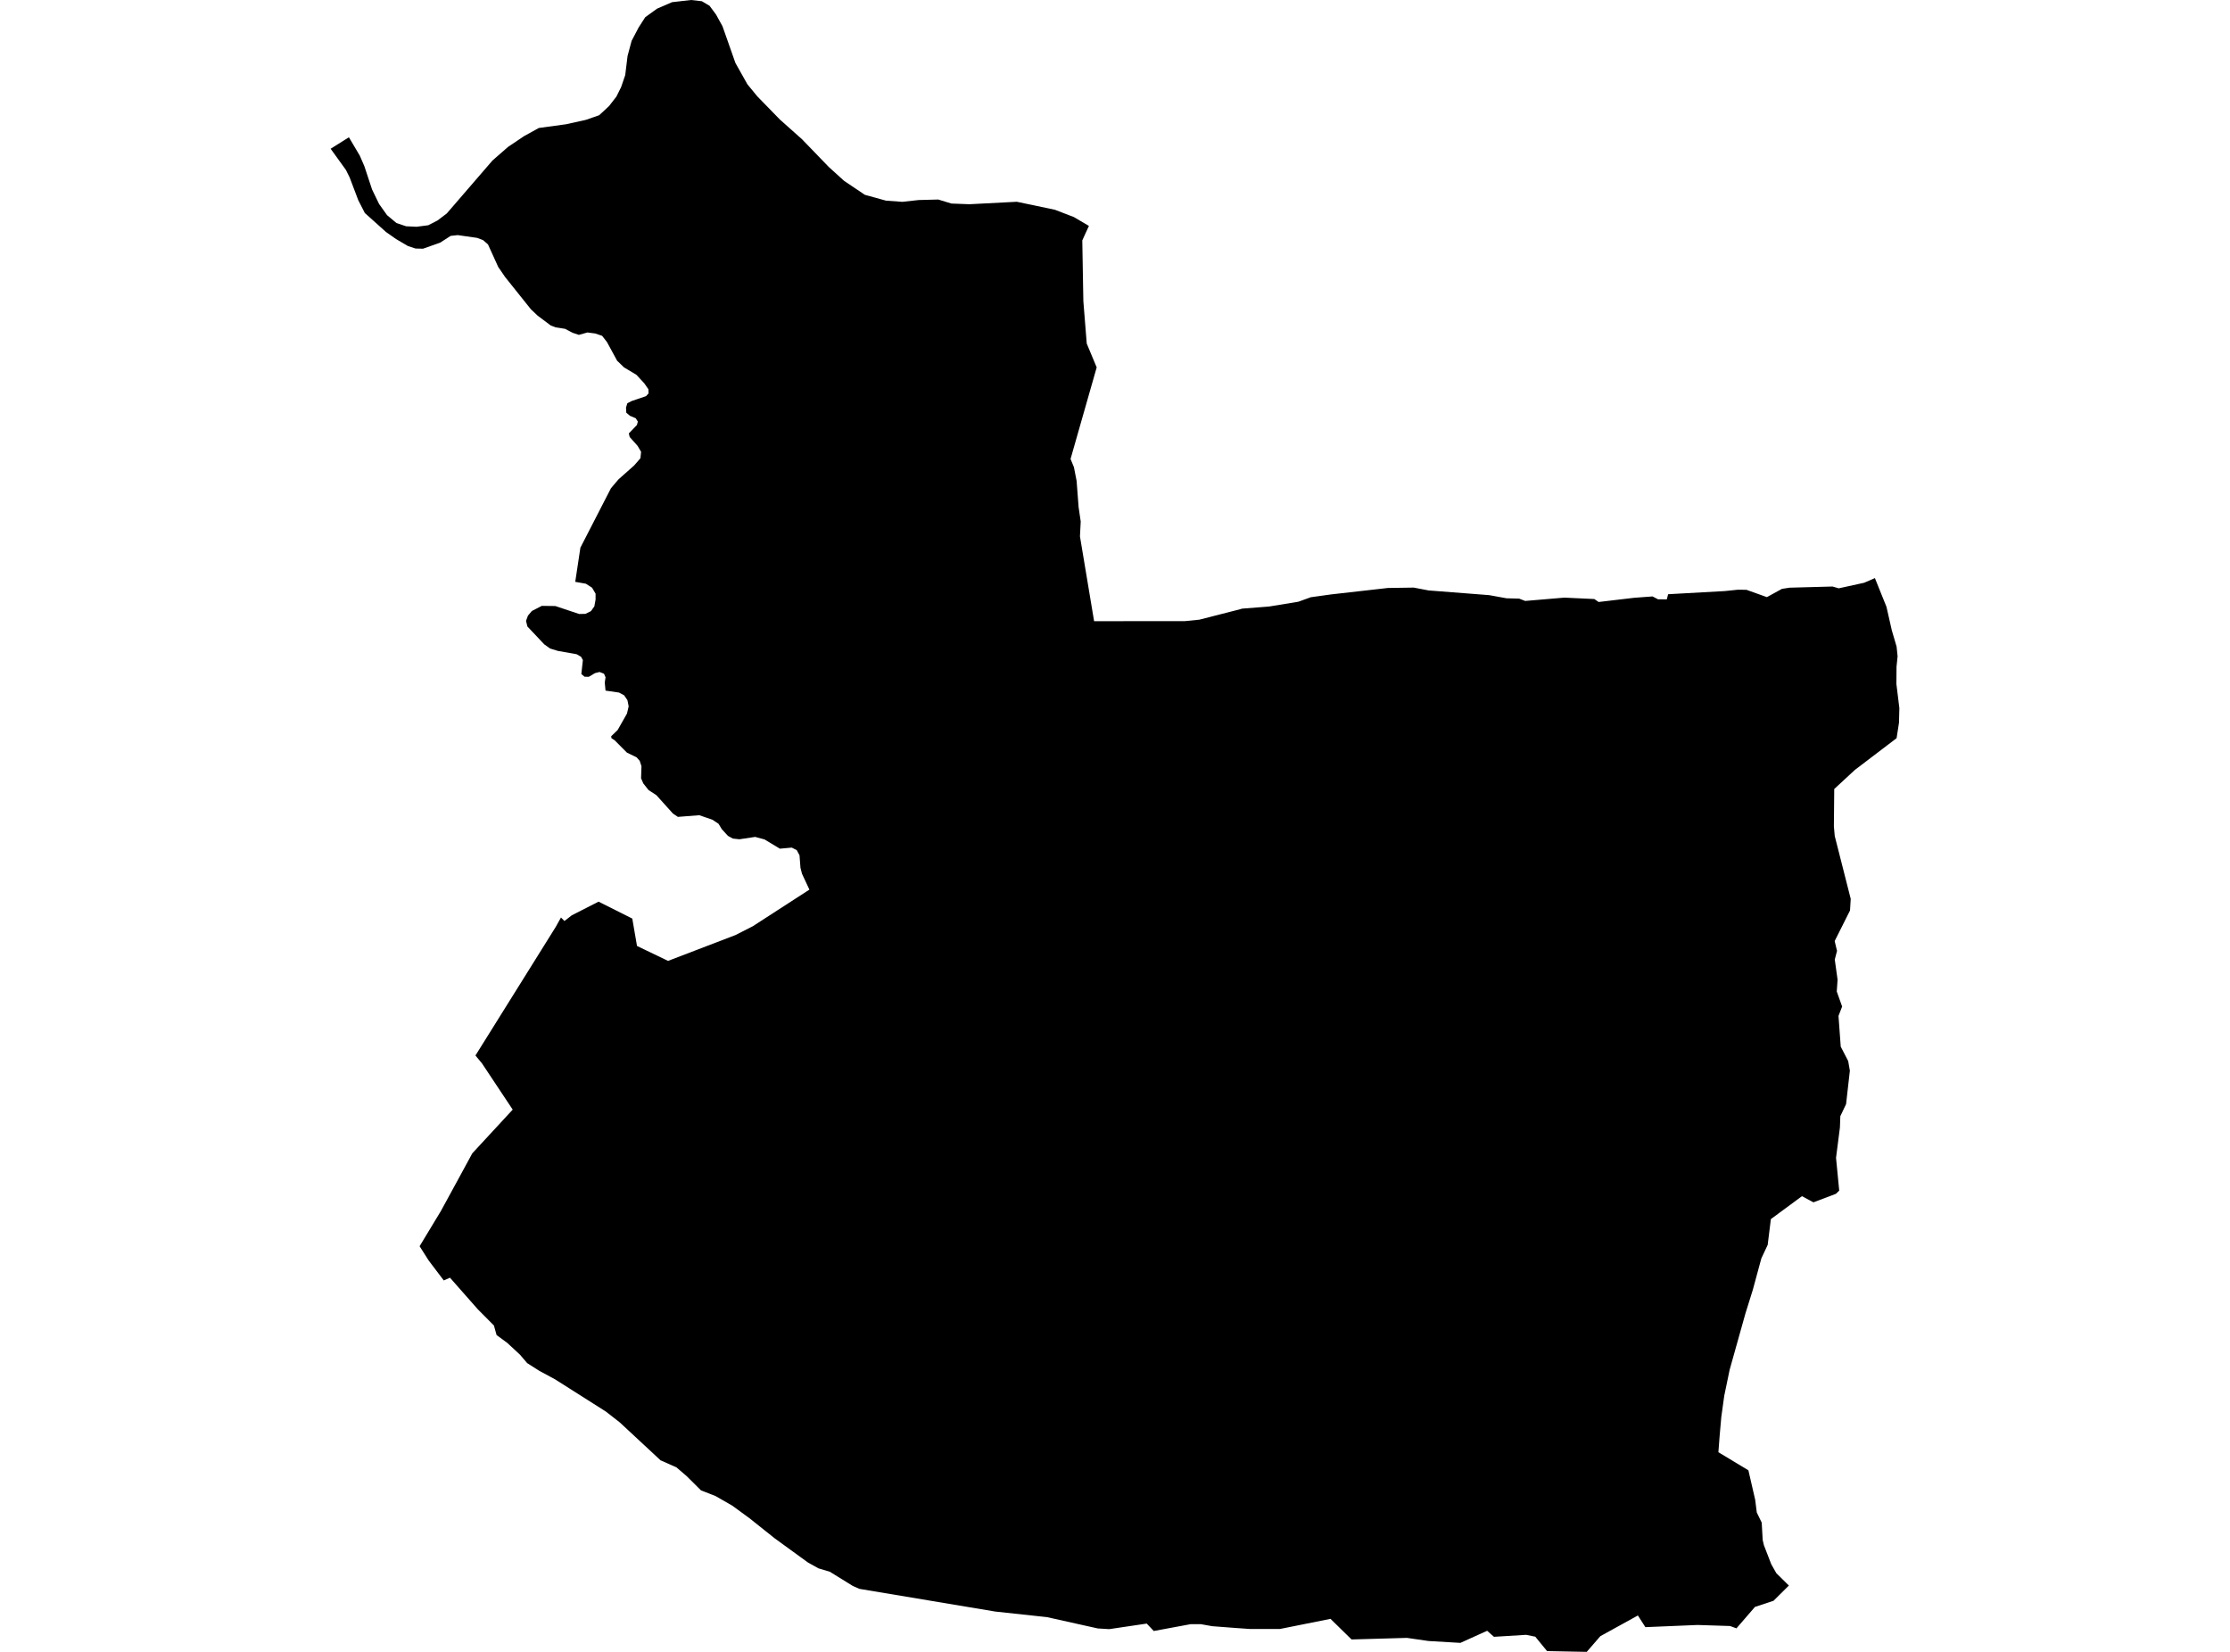 <?xml version='1.0'?>
<svg  baseProfile = 'tiny' width = '540' height = '400' stroke-linecap = 'round' stroke-linejoin = 'round' version='1.1' xmlns='http://www.w3.org/2000/svg'>
<path id='5021001001' title='5021001001'  d='M 322.336 143.937 336.089 142.377 342.335 142.285 345.928 142.973 360.606 144.113 364.819 144.877 367.861 144.953 369.329 145.519 378.801 144.716 386.064 145.053 387.111 145.771 395.727 144.755 400.161 144.426 401.499 145.122 403.616 145.137 403.945 143.891 417.675 143.126 420.825 142.798 422.904 142.821 427.858 144.594 431.505 142.591 433.362 142.308 443.752 142.025 445.258 142.461 451.404 141.116 454.011 139.984 456.817 146.949 458.101 152.621 459.263 156.566 459.507 158.928 459.248 161.443 459.217 165.617 459.936 171.473 459.844 175.021 459.263 178.751 449.164 186.434 444.164 191.059 444.08 200.141 444.287 202.435 448.155 217.656 447.987 220.469 444.271 227.877 444.753 229.91 444.845 230.239 444.294 232.349 444.975 237.242 444.776 240.086 446.076 243.732 445.196 246.003 445.739 253.441 447.543 256.935 447.949 259.266 447.031 267.362 445.64 270.283 445.54 273.035 444.6 280.366 445.372 288.309 444.562 289.089 439.126 291.145 436.351 289.655 428.821 295.205 428.049 301.451 426.512 304.73 424.448 312.337 422.659 318.063 418.837 331.694 417.53 337.993 416.819 343.115 416.406 347.816 416.115 351.654 423.378 356.035 425.022 363.167 425.412 366.256 426.604 368.702 426.841 372.922 427.139 374.183 428.913 378.77 430.144 380.949 433.179 383.938 429.456 387.631 424.968 389.114 420.481 394.305 418.944 393.739 411.062 393.487 398.433 394.014 396.621 391.186 387.524 396.201 384.229 400 374.627 399.809 371.768 396.323 369.536 395.872 361.768 396.353 360.117 394.893 353.642 397.821 345.928 397.37 340.692 396.613 327.283 396.996 322.184 392.004 309.906 394.465 302.773 394.465 299.18 394.213 293.546 393.785 290.756 393.288 288.309 393.295 279.388 394.947 277.683 393.15 268.601 394.496 265.834 394.328 253.548 391.591 241.003 390.238 208.108 384.741 206.51 384.038 200.944 380.597 198.185 379.772 195.646 378.358 187.589 372.502 181.427 367.594 177.299 364.582 173.262 362.265 169.753 360.897 166.267 357.434 163.806 355.324 159.953 353.611 150.083 344.437 146.712 341.808 134.404 334.002 130.62 331.961 127.653 330.073 125.918 328.039 122.875 325.218 120.246 323.277 119.603 320.968 115.697 317.038 108.962 309.394 107.463 310.059 103.809 305.235 101.608 301.772 106.752 293.263 110.682 286.062 114.367 279.281 124.152 268.693 116.706 257.485 115.131 255.589 134.564 224.467 135.841 222.174 136.682 223.022 138.463 221.639 144.946 218.336 153.111 222.434 154.25 229.062 161.772 232.678 178.102 226.424 182.276 224.299 195.998 215.423 194.202 211.57 193.835 210.133 193.605 207.114 192.94 205.867 191.732 205.248 188.85 205.508 185.135 203.268 182.872 202.657 179.057 203.23 177.475 203.062 176.267 202.404 174.784 200.776 173.989 199.469 172.521 198.505 169.341 197.405 164.15 197.81 162.942 196.992 158.944 192.55 157.055 191.319 155.771 189.699 155.236 188.452 155.335 185.54 154.907 184.233 154.166 183.392 151.811 182.245 148.837 179.256 148.057 178.744 148.004 178.277 149.556 176.786 151.826 172.788 152.232 171.038 151.933 169.539 151.131 168.362 149.892 167.704 146.628 167.23 146.444 165.266 146.636 164.012 146.261 163.14 145.183 162.72 144.082 162.995 142.576 163.89 141.552 163.867 140.772 163.217 141.147 159.838 140.703 159.035 139.625 158.416 135.084 157.613 133.211 157.04 131.782 156.016 127.715 151.704 127.378 150.343 127.837 149.089 128.793 147.95 131.201 146.712 134.473 146.75 140.244 148.676 141.766 148.646 143.104 147.981 143.922 146.834 144.22 145.183 144.22 143.753 143.364 142.308 141.865 141.345 139.296 140.894 140.543 132.622 147.943 118.227 149.77 116.079 153.554 112.715 155.083 110.965 155.244 109.405 154.387 107.96 152.484 105.827 152.27 104.956 154.234 102.915 154.456 102.089 153.944 101.279 152.537 100.682 151.658 99.933 151.589 98.702 151.91 97.647 152.95 97.112 156.444 95.927 157.055 95.247 157.01 94.253 156.023 92.831 154.12 90.767 151.115 88.97 149.434 87.342 146.987 82.839 145.802 81.318 144.128 80.752 142.247 80.508 140.183 81.089 138.677 80.592 136.812 79.621 134.541 79.269 133.356 78.81 130.207 76.448 128.556 74.889 122.317 67.083 120.651 64.652 118.166 59.186 116.997 58.162 115.552 57.604 110.842 56.931 109.115 57.122 106.638 58.728 102.433 60.226 100.614 60.18 98.779 59.576 95.904 57.887 93.466 56.174 88.344 51.58 86.761 48.491 84.667 42.964 83.749 41.121 80.064 36.022 84.491 33.24 87.136 37.712 88.237 40.258 90.094 45.877 91.799 49.401 93.726 52.099 95.996 54.003 98.328 54.79 100.866 54.913 103.687 54.546 105.927 53.399 108.182 51.694 119.252 38.866 123.028 35.571 126.889 32.972 130.474 30.992 137.11 30.082 141.858 29.027 145.091 27.904 147.492 25.671 149.265 23.386 150.404 21.092 151.398 18.195 151.964 13.562 152.942 9.9 154.632 6.682 156.245 4.166 159.104 2.102 162.743 0.527 167.353 0 169.96 0.298 171.818 1.399 173.392 3.524 174.952 6.353 178.086 15.251 180.976 20.396 183.361 23.309 188.85 28.943 194.202 33.714 200.692 40.433 204.415 43.805 209.43 47.176 214.529 48.583 218.489 48.873 222.464 48.438 227.197 48.315 230.385 49.286 234.742 49.454 246.232 48.858 255.444 50.792 260.031 52.558 263.685 54.706 262.883 56.442 262.08 58.215 262.279 69.705 262.34 72.955 263.158 83.199 265.566 88.963 259.527 110.124 259.236 111.14 260.054 113.12 260.704 116.454 261.186 122.799 261.698 126.292 261.514 129.878 264.939 150.42 286.918 150.404 290.427 150.053 299.211 147.805 300.809 147.377 307.291 146.872 314.393 145.71 317.428 144.617 322.336 143.937 Z' />
</svg>
